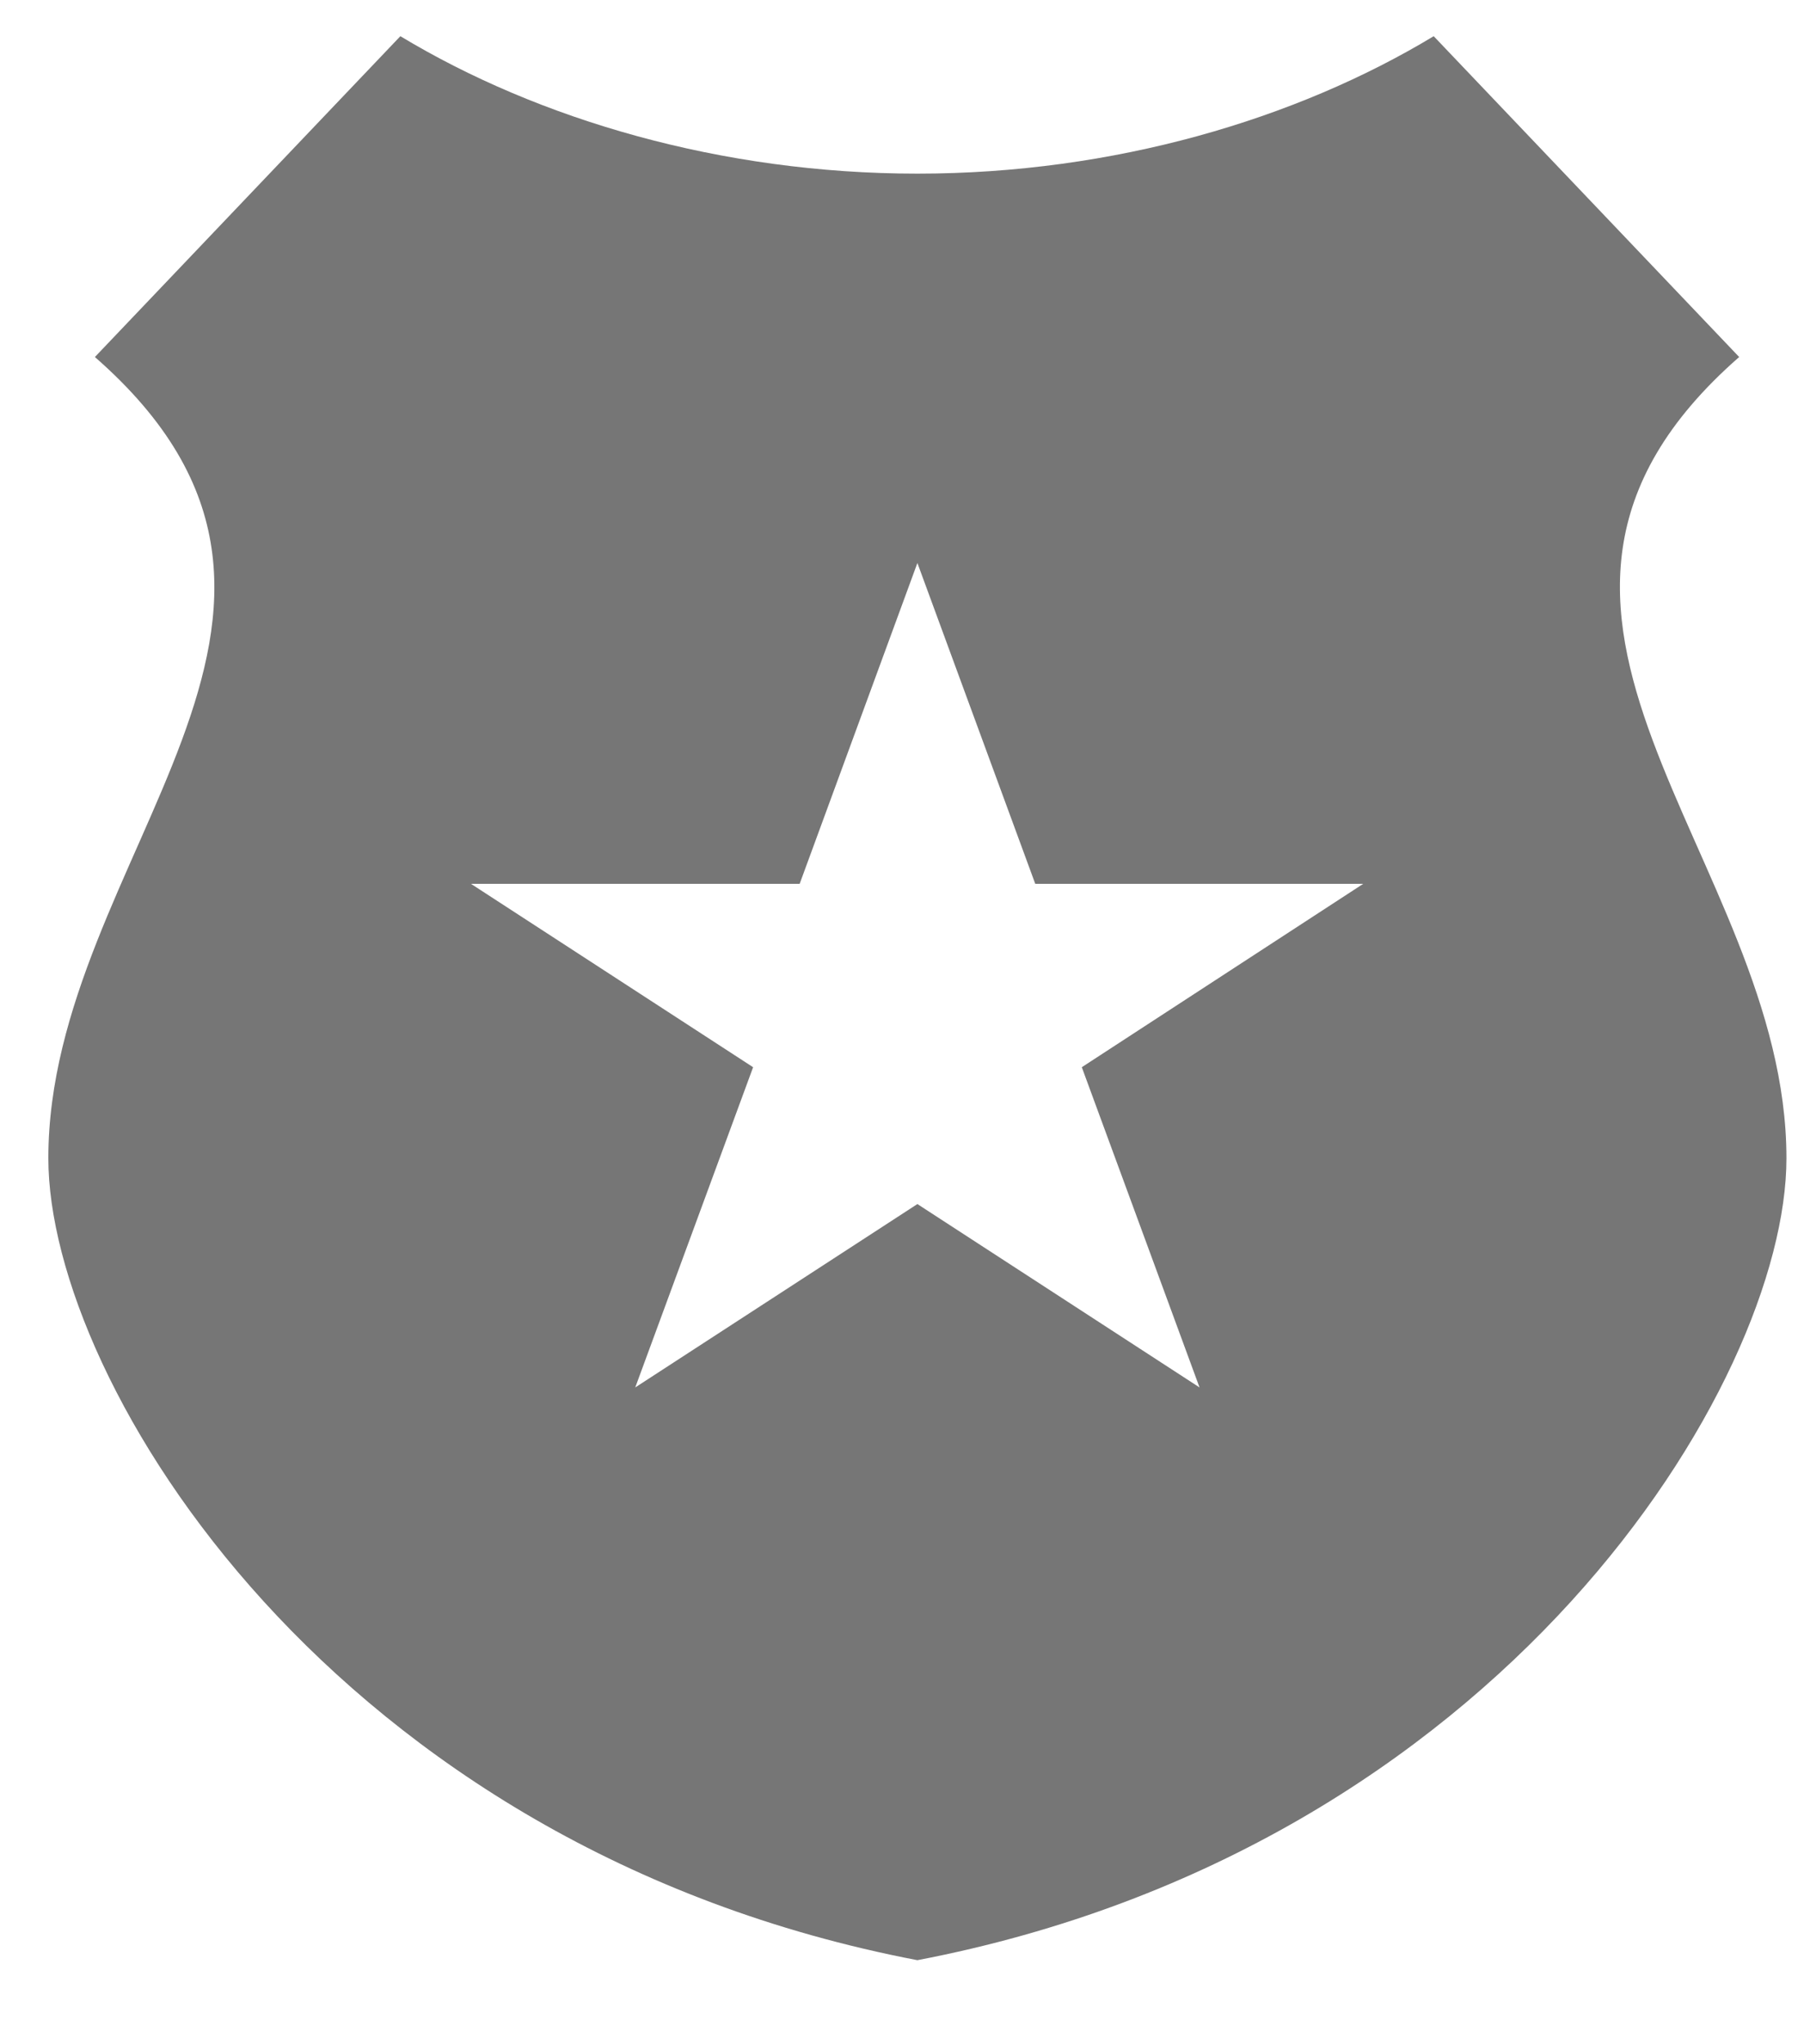 <svg width="15" height="17" viewBox="0 0 15 17" fill="none" xmlns="http://www.w3.org/2000/svg">
<path d="M3.329 0.301L0.789 2.969C3.231 5.105 0.402 7.116 0.402 9.632C0.402 11.499 2.768 15.37 7.628 16.301C12.488 15.37 14.854 11.499 14.854 9.632C14.854 7.116 12.02 5.105 14.461 2.969L11.921 0.301C10.777 0.992 9.26 1.444 7.628 1.444C5.996 1.444 4.474 0.992 3.329 0.301H3.329ZM7.628 4.682L8.608 7.35H11.335L8.995 8.875L9.974 11.538L7.628 10.013L5.282 11.538L6.262 8.875L3.916 7.35H6.649L7.628 4.682Z" fill="#767676"/>
</svg>
